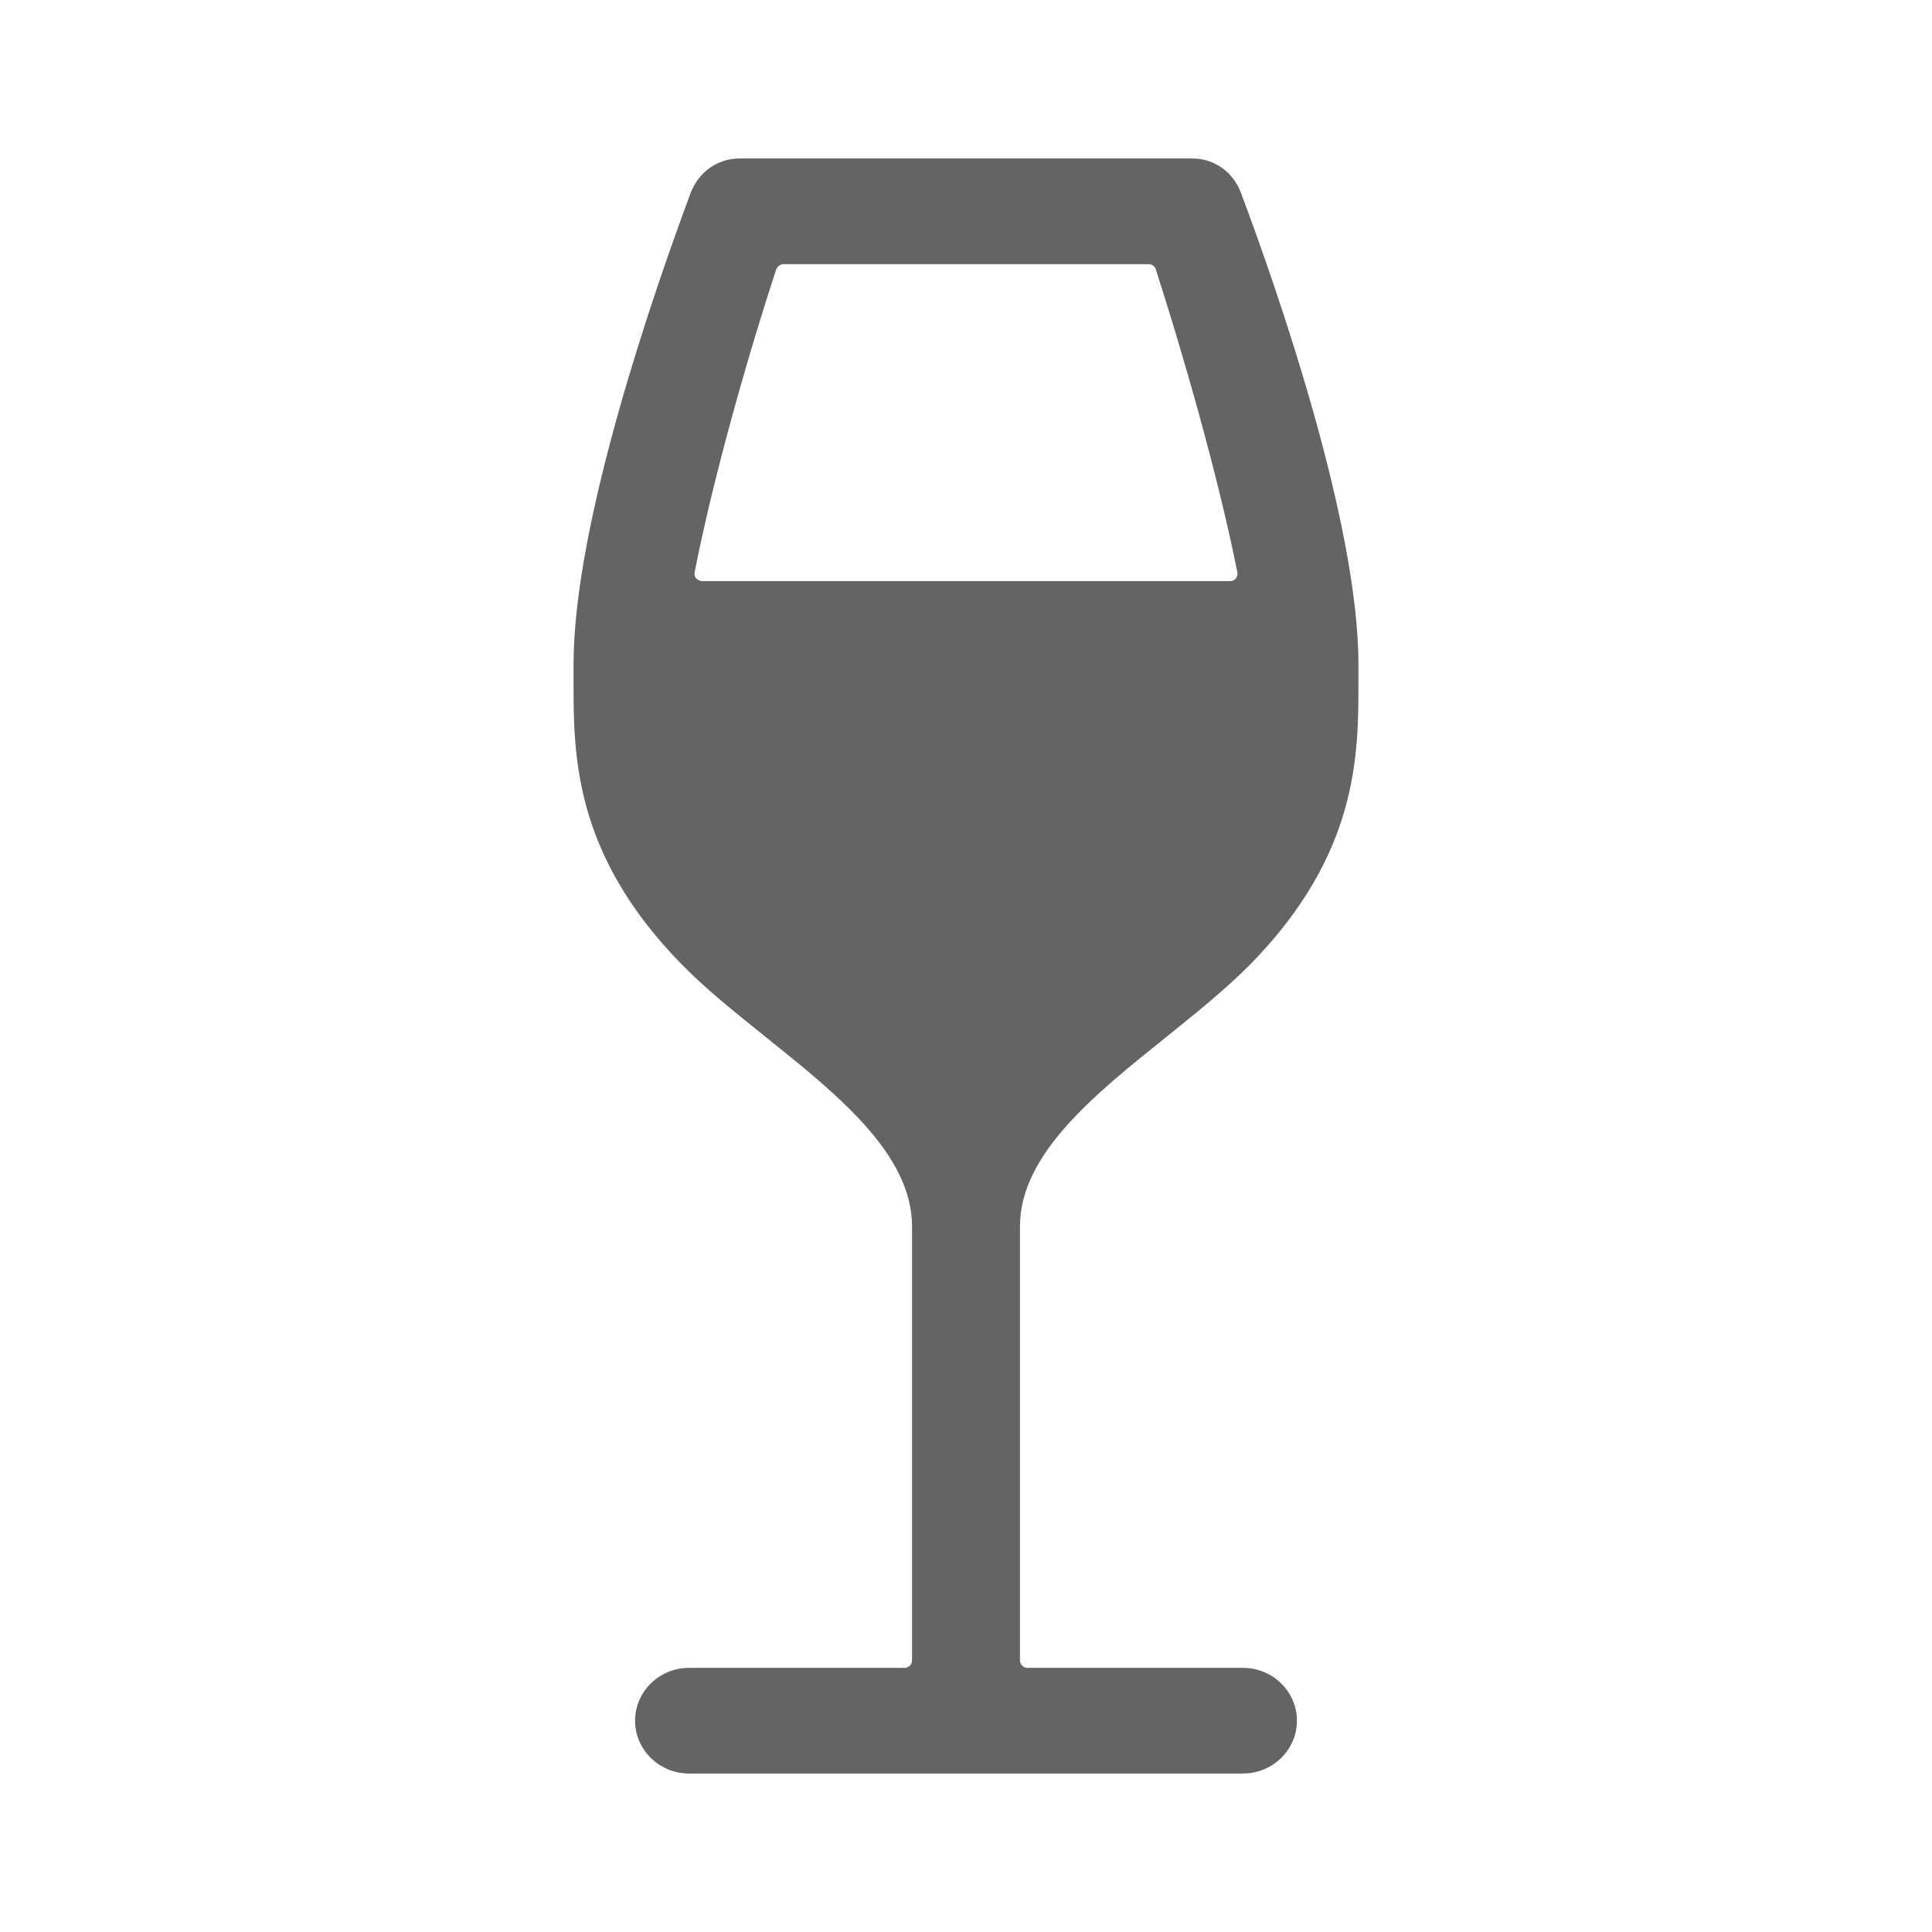 <?xml version="1.0"?>
<svg xmlns="http://www.w3.org/2000/svg" xmlns:xlink="http://www.w3.org/1999/xlink" aria-hidden="true" width="1em" height="1em" viewBox="0 0 512 512" data-icon="ion:ios-wine" data-width="1em" data-height="1em" data-inline="false" class="iconify"><path d="M328.9 51.2c-2-5.5-7-9.2-12.9-9.2H196c-6 0-10.9 3.7-13 9.2-9.3 25-31 87.1-31 124.8v4.8c0 19.2 0 45.4 28.4 74.5 6.5 6.7 14.3 12.9 22.5 19.5 19.1 15.3 38.8 31.1 38.8 50.2v115c0 1.1-.9 2-2 2h-57.1c-7.9 0-14.3 6.3-14.3 14s6.4 14 14.3 14h146.8c7.9 0 14.3-6.3 14.3-14s-6.4-14-14.3-14h-57.1c-1.1 0-2-.9-2-2V325c0-19.1 19.7-34.9 38.8-50.2 8.2-6.6 15.9-12.8 22.5-19.5C360 226.2 360 200 360 180.8V176c0-37.5-21.7-99.8-31.1-124.8zm-1.4 102.1c-.2.3-.7.7-1.6.7H186.1c-.8 0-1.3-.5-1.6-.7-.2-.3-.6-.8-.4-1.7 5.1-26.1 14.8-59.6 21.6-80.2.3-.8 1.1-1.4 1.9-1.4h96.8c.9 0 1.7.6 1.9 1.4 6.7 20.7 16.4 54.1 21.6 80.2.2.8-.2 1.4-.4 1.7z" fill="#646464"/></svg>
